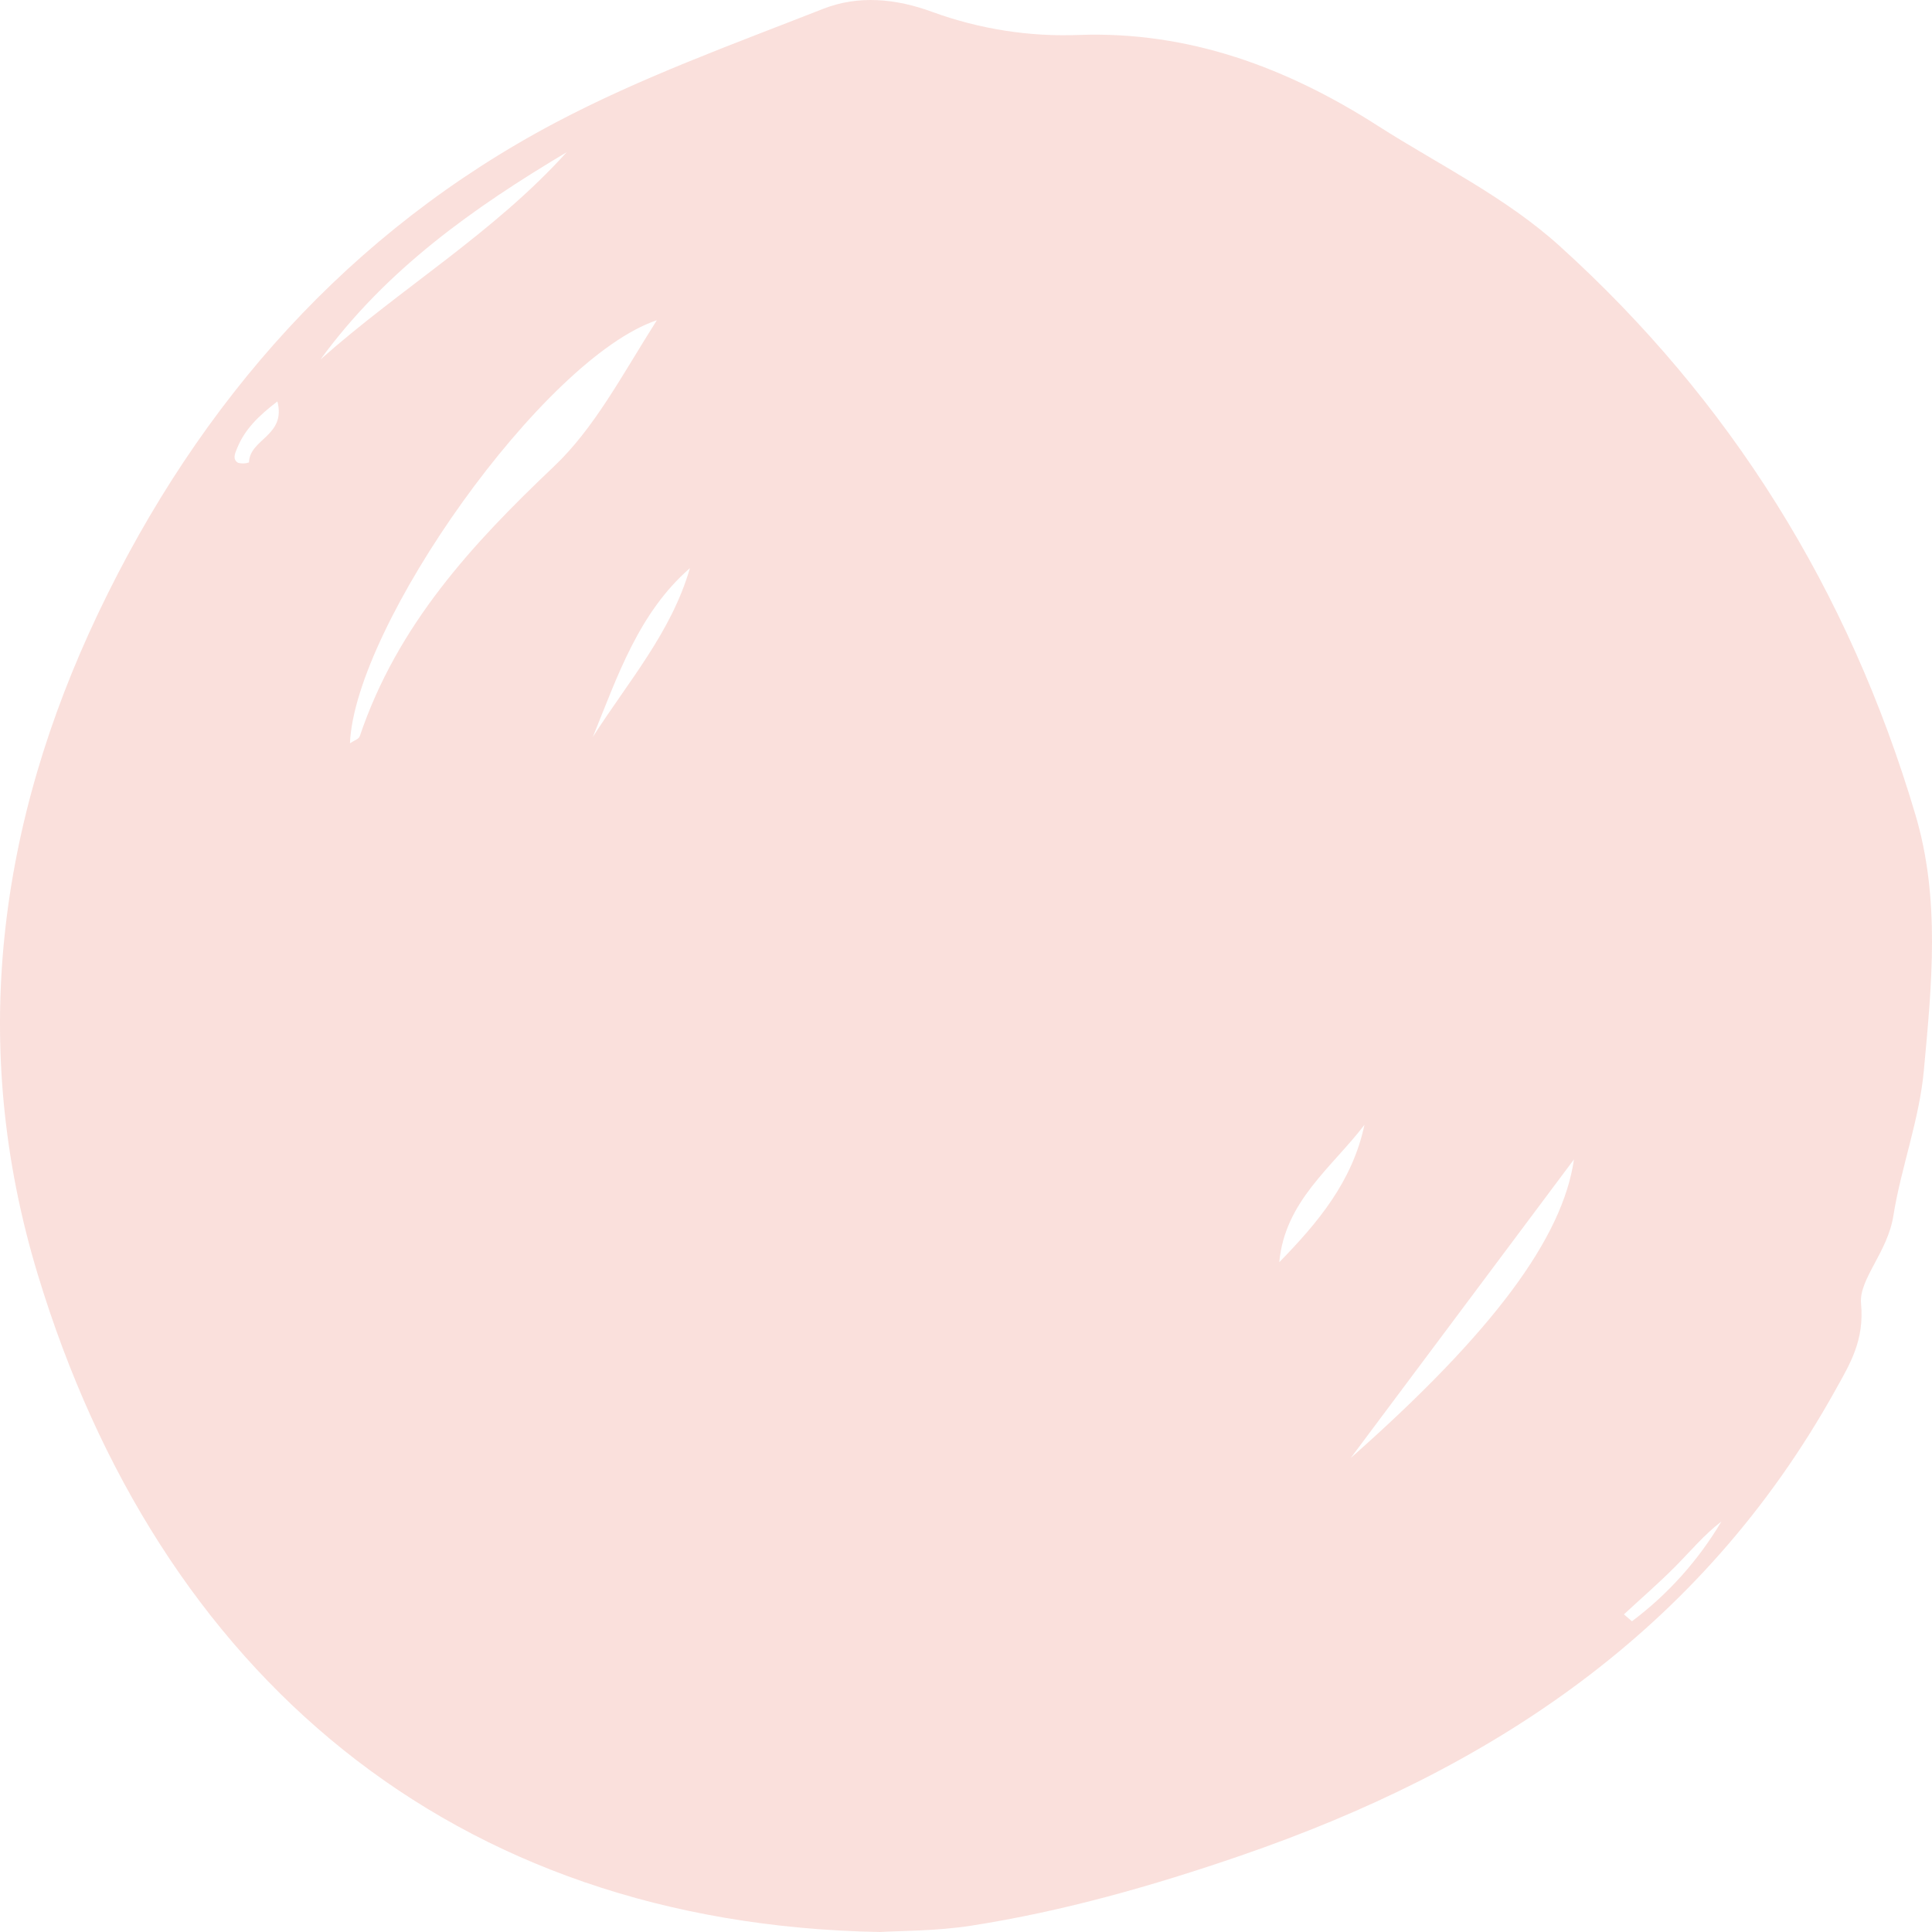 <svg width="80" height="80" viewBox="0 0 80 80" fill="none" xmlns="http://www.w3.org/2000/svg">
  <path opacity="0.4" d="M36.439 80C18.688 79.685 6.576 69.3 1.562 52.767C-1.315 43.281 -0.068 34.077 4.075 25.376C8.259 16.589 14.5 9.573 22.997 5.079C26.546 3.203 30.351 1.832 34.088 0.365C35.545 -0.206 37.092 -0.066 38.625 0.501C40.573 1.208 42.63 1.529 44.691 1.447C49.234 1.288 53.292 2.8 57.053 5.209C59.588 6.831 62.325 8.144 64.595 10.199C71.649 16.585 76.553 24.426 79.309 33.722C80.355 37.221 79.988 40.796 79.662 44.333C79.475 46.371 78.708 48.386 78.401 50.341C78.161 51.86 76.968 52.964 77.062 53.977C77.204 55.51 76.602 56.478 76.008 57.547C70.426 67.594 61.68 73.293 51.375 76.837C47.726 78.092 44.025 79.144 40.223 79.737C38.755 79.966 37.25 79.949 36.439 80ZM14.491 30.778C14.648 30.669 14.856 30.607 14.898 30.484C16.45 25.88 19.553 22.525 22.935 19.317C24.614 17.725 25.728 15.582 27.199 13.26C22.506 14.831 14.696 25.891 14.491 30.778ZM65.174 48.009L55.931 60.372C61.842 55.148 64.709 51.249 65.174 48.01V48.009ZM13.271 14.885C16.596 11.929 20.441 9.651 23.465 6.303C19.627 8.591 15.994 11.146 13.271 14.885ZM56.499 46.577C55.144 48.35 53.201 49.745 52.972 52.266C54.553 50.646 55.998 48.937 56.499 46.577ZM24.55 30.513C26.005 28.233 27.8 26.186 28.568 23.525C26.443 25.378 25.568 28.006 24.55 30.513ZM67.242 66.848L67.575 67.133C69.06 66.023 70.319 64.619 71.28 63.002C70.567 63.545 69.997 64.235 69.372 64.865C68.688 65.554 67.954 66.189 67.242 66.848ZM11.486 16.622C10.694 17.231 10.137 17.778 9.82 18.557C9.733 18.77 9.613 19.013 9.856 19.164C10.006 19.205 10.164 19.199 10.311 19.148C10.333 18.168 11.857 18.055 11.486 16.622Z" fill="#F4B2A7"/>
</svg>